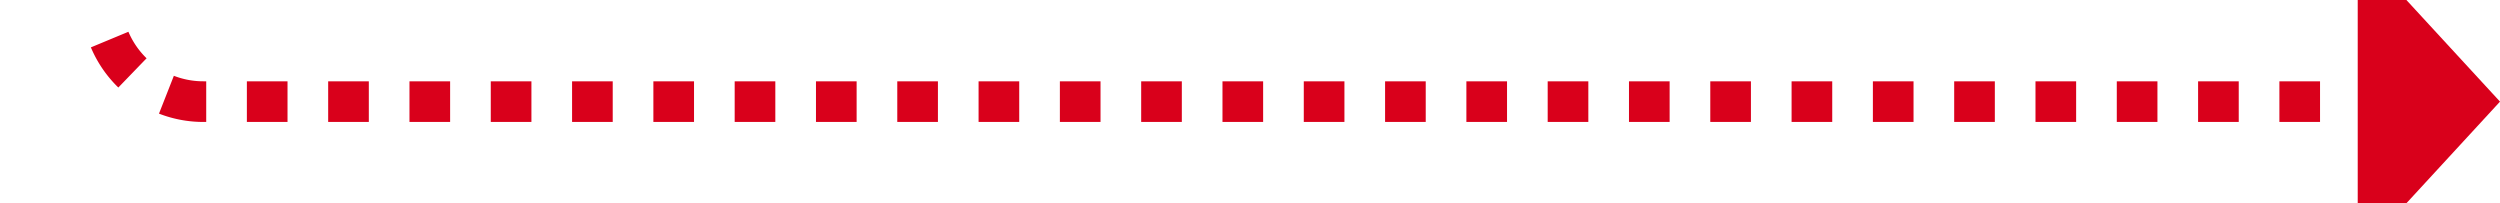 ﻿<?xml version="1.0" encoding="utf-8"?>
<svg version="1.1" xmlns:xlink="http://www.w3.org/1999/xlink" width="123px" height="10px" preserveAspectRatio="xMinYMid meet" viewBox="2391 1204  123 8" xmlns="http://www.w3.org/2000/svg">
  <path d="M 2396 1125  L 2396 1203  A 5 5 0 0 0 2401 1208 L 2508 1208  " stroke-width="2" stroke-dasharray="2,2" stroke="#d9001b" fill="none" />
  <path d="M 2507 1215.6  L 2514 1208  L 2507 1200.4  L 2507 1215.6  Z " fill-rule="nonzero" fill="#d9001b" stroke="none" />
</svg>